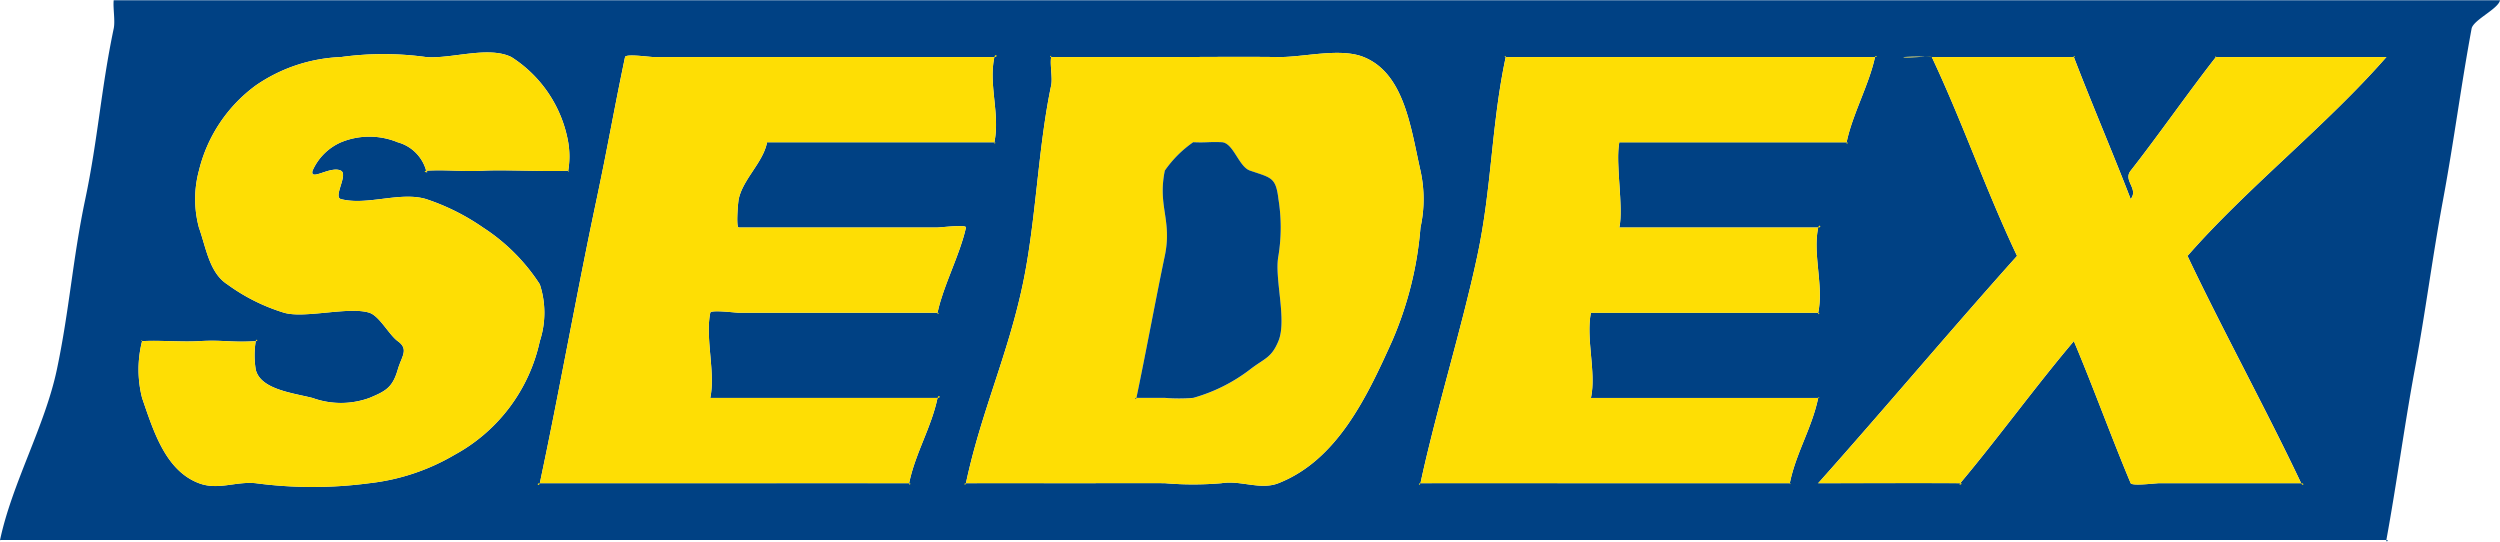<svg xmlns="http://www.w3.org/2000/svg" width="60" height="13" viewBox="0 0 88.002 19.048"><defs><style>.a{fill:#004184;}.b{fill:#fede04;}</style></defs><g transform="translate(0.265 -0.281)"><path class="a" d="M814.253,1142.134h84c-.057.305-.944.694-1,1-.385,2.085-.614,3.915-1,6-.395,2.13-.605,3.87-1,6-.37,2-.634,4-1,6-.02.107.118,0,0,0-27.818,0-56.181,0-84,0h0c.035-.059-.013.064,0,0,.42-1.989,1.58-4.01,2-6,.444-2.107.556-3.893,1-6s.557-3.888,1-6C814.311,1142.86,814.225,1142.415,814.253,1142.134Zm34,17c.91,0,2.09-.006,3,0a11.678,11.678,0,0,0,2,0c.672-.109,1.366.25,2,0,2.054-.808,3.1-3,4-5a12.544,12.544,0,0,0,1-4,4.637,4.637,0,0,0,0-2c-.341-1.5-.563-3.422-2-4-.835-.336-2.108.012-3,0-1.292-.016-2.708,0-4,0-1.23,0-2.771,0-4,0-.092,0,.017-.094,0,0-.049.269.057.733,0,1-.468,2.22-.531,4.779-1,7-.527,2.5-1.469,4.5-2,7-.026.121-.1,0,0,0C845.553,1159.131,846.953,1159.134,848.253,1159.134Zm-12,0c2.16,0,3.84,0,6,0,.112,0-.023.111,0,0,.215-1.055.779-1.946,1-3,.033-.156.157,0,0,0h-8c-.15,0-.031.149,0,0,.189-.9-.184-2.1,0-3,.024-.115.88,0,1,0,2.422,0,4.578,0,7,0,.1,0-.022.107,0,0,.2-.953.793-2.049,1-3,.024-.112-.9,0-1,0-.536,0-.464,0-1,0-1.894,0-4.106,0-6,0-.1,0-.023-.892,0-1,.154-.712.859-1.285,1-2,.025-.126-.131,0,0,0,2.617,0,5.383,0,8,0,.09,0-.021.1,0,0,.206-.989-.21-2.012,0-3,.033-.157.163,0,0,0-4.221,0-7.779,0-12,0-.131,0-.974-.123-1,0-.374,1.775-.622,3.226-1,5-.68,3.191-1.32,6.808-2,10-.031.144-.147,0,0,0Zm31,0h5c.4,0,.6,0,1,0,.067,0-.016.076,0,0,.225-1.091.77-1.911,1-3,.015-.072.078-.009,0,0-.029,0,.029,0,0,0h-8c-.152,0-.035.165,0,0,.193-.9-.185-2.1,0-3,.021-.1-.1,0,0,0,2.426,0,5.574,0,8,0,.1,0-.023.111,0,0,.2-.945-.2-2.056,0-3,.031-.149.152,0,0,0-2.422,0-4.578,0-7,0-.086,0-.025.115,0,0,.155-.725-.147-2.273,0-3,.021-.1-.1,0,0,0,1.836,0,4.164,0,6,0,.789,0,1.211,0,2,0,.1,0-.023.112,0,0,.207-.993.785-2.009,1-3,.02-.092.122,0,0,0-4.25,0-8.75,0-13,0-.093,0,.019-.091,0,0-.514,2.431-.482,4.57-1,7-.544,2.552-1.452,5.449-2,8-.026.123-.112,0,0,0C862.413,1159.131,865.093,1159.134,867.253,1159.134Zm-40-11h0c.742-.042,2.257.039,3,0,.07,0-.006.078,0,0a3.008,3.008,0,0,0,0-1,4.474,4.474,0,0,0-2-3c-.813-.4-2.107.072-3,0a10.931,10.931,0,0,0-3,0,5.659,5.659,0,0,0-3,1,5.251,5.251,0,0,0-2,3,3.853,3.853,0,0,0,0,2c.257.724.368,1.593,1,2a6.7,6.7,0,0,0,2,1c.72.211,2.285-.229,3,0,.356.114.693.779,1,1,.4.288.137.529,0,1-.183.63-.418.757-1,1a2.934,2.934,0,0,1-2,0c-.691-.176-1.836-.3-2-1a3.1,3.1,0,0,1,0-1c.01-.11.122-.008,0,0-.87.057-1.13-.052-2,0-.614.037-1.387-.037-2,0-.056,0,.009-.081,0,0a4.055,4.055,0,0,0,0,2c.4,1.159.821,2.555,2,3,.68.256,1.279-.069,2,0a15.142,15.142,0,0,0,4,0,7.572,7.572,0,0,0,3-1,6,6,0,0,0,3-4,3.207,3.207,0,0,0,0-2,6.728,6.728,0,0,0-2-2,7.847,7.847,0,0,0-2-1c-.914-.276-2.077.238-3,0-.285-.074.263-.864,0-1-.359-.186-1.1.391-1,0a1.946,1.946,0,0,1,1-1,2.614,2.614,0,0,1,2,0,1.427,1.427,0,0,1,1,1c.068.242.009-.249,0,0,0,.112-.111.007,0,0C825.974,1148.09,826.532,1148.174,827.253,1148.134Zm58,1c-.021-.051.011.031,0,0-.569-1.484-1.434-3.515-2-5-.031-.08.092,0,0,0-1.7,0-3.3,0-5,0a9.759,9.759,0,0,0-1,0c.017.037.983-.037,1,0,1.1,2.336,1.894,4.665,3,7,.039.081.065-.072,0,0-2.307,2.575-4.7,5.422-7,8-.021.023,0-.051,0,0h0c1.678,0,3.321-.007,5,0,.158,0-.1.117,0,0,1.291-1.534,2.7-3.47,4-5,.028-.033-.053.015,0,0h0c.657,1.552,1.346,3.447,2,5,.044.105.889,0,1,0,1.716,0,3.284,0,5,0,.143,0,.06.126,0,0-1.2-2.538-2.8-5.463-4-8-.041-.086-.061.069,0,0,2.09-2.391,4.912-4.608,7-7,.017-.02.007.041,0,0-.02,0-.98,0-1,0-1.7,0-3.3,0-5,0-.075,0,.04-.051,0,0-.922,1.175-2.077,2.826-3,4C884.977,1148.486,885.543,1148.766,885.253,1149.134Z" transform="translate(-810.516 -1141.854)"/><path class="b" d="M900.39,1162.574c-1.3,0-2.7,0-4,0-.1,0-.026.121,0,0,.531-2.495,1.473-4.5,2-7,.469-2.22.532-4.78,1-7,.057-.267-.049-.731,0-1,.017-.094-.092,0,0,0,1.229,0,2.77,0,4,0,1.292,0,2.708-.016,4,0,.891.012,2.165-.336,3,0,1.437.578,1.659,2.5,2,4a4.634,4.634,0,0,1,0,2,12.542,12.542,0,0,1-1,4c-.9,2-1.946,4.192-4,5-.634.249-1.328-.109-2,0a11.666,11.666,0,0,1-2,0C902.48,1162.568,901.3,1162.574,900.39,1162.574Zm3-3a6.23,6.23,0,0,0,1,0,5.9,5.9,0,0,0,2-1c.519-.4.751-.4,1-1,.31-.751-.152-2.206,0-3a6.269,6.269,0,0,0,0-2c-.092-.77-.25-.743-1-1-.4-.136-.584-.984-1-1-.481-.019-.519.022-1,0a3.988,3.988,0,0,0-1,1c-.257,1.257.262,1.743,0,3-.3,1.423-.7,3.577-1,5-.018.083-.079,0,0,0C902.689,1159.571,903.09,1159.574,903.39,1159.574Z" transform="translate(-862.653 -1145.294)"/><path class="b" d="M865.489,1162.572h-7c-.148,0-.031.144,0,0,.68-3.191,1.32-6.809,2-10,.378-1.774.626-3.225,1-5,.026-.123.869,0,1,0,4.221,0,7.779,0,12,0,.163,0,.033-.157,0,0-.21.988.207,2.011,0,3-.021.1.09,0,0,0-2.617,0-5.383,0-8,0-.131,0,.025-.126,0,0-.141.715-.846,1.288-1,2-.023.108-.1,1,0,1,1.894,0,4.106,0,6,0,.536,0,.464,0,1,0,.1,0,1.024-.112,1,0-.207.951-.8,2.047-1,3-.022.107.1,0,0,0-2.422,0-4.578,0-7,0-.12,0-.976-.115-1,0-.184.9.189,2.1,0,3-.031.149-.15,0,0,0h8c.157,0,.033-.156,0,0-.221,1.054-.784,1.945-1,3-.023.112.112,0,0,0C869.329,1162.568,867.649,1162.572,865.489,1162.572Z" transform="translate(-839.752 -1145.292)"/><path class="b" d="M943.848,1162.62c-2.16,0-4.84,0-7,0-.112,0-.026.124,0,0,.548-2.551,1.456-5.448,2-8,.518-2.43.486-4.569,1-7,.019-.091-.093,0,0,0,4.25,0,8.75,0,13,0,.122,0,.02-.092,0,0-.215.992-.793,2.007-1,3-.023.112.1,0,0,0-.789,0-1.211,0-2,0-1.836,0-4.164,0-6,0-.1,0,.02-.1,0,0-.147.727.155,2.275,0,3-.025.115-.086,0,0,0,2.422,0,4.578,0,7,0,.152,0,.031-.149,0,0-.2.944.2,2.055,0,3-.023.111.1,0,0,0-2.426,0-5.574,0-8,0-.1,0,.021-.1,0,0-.185.9.193,2.1,0,3-.035.165-.152,0,0,0h8c.029,0-.029,0,0,0,.078-.009.015-.072,0,0-.23,1.09-.775,1.909-1,3-.016.076.067,0,0,0-.4,0-.6,0-1,0Z" transform="translate(-887.111 -1145.339)"/><path class="b" d="M834.058,1151.133c-.721.04-1.279-.044-2,0-.111.007,0,.112,0,0,.009-.249.068.241,0,0a1.428,1.428,0,0,0-1-1,2.612,2.612,0,0,0-2,0,1.947,1.947,0,0,0-1,1c-.1.391.641-.187,1,0,.263.136-.285.926,0,1,.923.238,2.087-.276,3,0a7.828,7.828,0,0,1,2,1,6.73,6.73,0,0,1,2,2,3.207,3.207,0,0,1,0,2,6.006,6.006,0,0,1-3,4,7.569,7.569,0,0,1-3,1,15.137,15.137,0,0,1-4,0c-.721-.069-1.32.256-2,0-1.179-.444-1.6-1.841-2-3a4.056,4.056,0,0,1,0-2c.009-.081-.056,0,0,0,.613-.037,1.387.037,2,0,.87-.052,1.13.057,2,0,.122-.008.01-.109,0,0a3.1,3.1,0,0,0,0,1c.164.7,1.309.824,2,1a2.936,2.936,0,0,0,2,0c.582-.243.817-.37,1-1,.137-.471.4-.712,0-1-.307-.221-.644-.886-1-1-.715-.229-2.28.211-3,0a6.708,6.708,0,0,1-2-1c-.632-.407-.743-1.276-1-2a3.853,3.853,0,0,1,0-2,5.25,5.25,0,0,1,2-3,5.654,5.654,0,0,1,3-1,10.936,10.936,0,0,1,3,0c.893.072,2.187-.4,3,0a4.473,4.473,0,0,1,2,3,3.01,3.01,0,0,1,0,1c-.006.078.07,0,0,0-.743.039-2.258-.041-3,0Z" transform="translate(-817.321 -1144.852)"/><path class="b" d="M983.364,1152.62c.29-.368-.276-.648,0-1,.923-1.174,2.077-2.825,3-4,.04-.051-.075,0,0,0,1.7,0,3.3,0,5,0,.02,0,.98,0,1,0,.007.041.017-.02,0,0-2.088,2.392-4.91,4.61-7,7-.061.069-.041-.086,0,0,1.2,2.536,2.8,5.462,4,8,.06.126.143,0,0,0-1.716,0-3.284,0-5,0-.111,0-.956.105-1,0-.654-1.552-1.343-3.449-2-5h0c-.053.015.028-.034,0,0-1.3,1.529-2.709,3.467-4,5-.1.117.158,0,0,0-1.678-.007-3.322,0-5,0h0c0-.052-.02.023,0,0,2.3-2.577,4.693-5.425,7-8,.065-.072.039.081,0,0-1.106-2.335-1.9-4.664-3-7-.017-.037-.984.037-1,0a9.864,9.864,0,0,1,1,0c1.7,0,3.3,0,5,0,.092,0-.031-.08,0,0,.566,1.485,1.431,3.516,2,5C983.376,1152.651,983.343,1152.568,983.364,1152.62Z" transform="translate(-908.628 -1145.339)"/><path class="a" d="M912.072,1164.9c-.3,0-.7,0-1,0-.079,0-.018.083,0,0,.3-1.422.7-3.577,1-5,.262-1.257-.257-1.742,0-3a3.988,3.988,0,0,1,1-1c.481.022.519-.019,1,0,.416.016.6.864,1,1,.75.257.908.23,1,1a6.266,6.266,0,0,1,0,2c-.152.794.309,2.249,0,3-.249.6-.481.6-1,1a5.9,5.9,0,0,1-2,1A6.259,6.259,0,0,1,912.072,1164.9Z" transform="translate(-871.335 -1150.623)"/></g></svg>